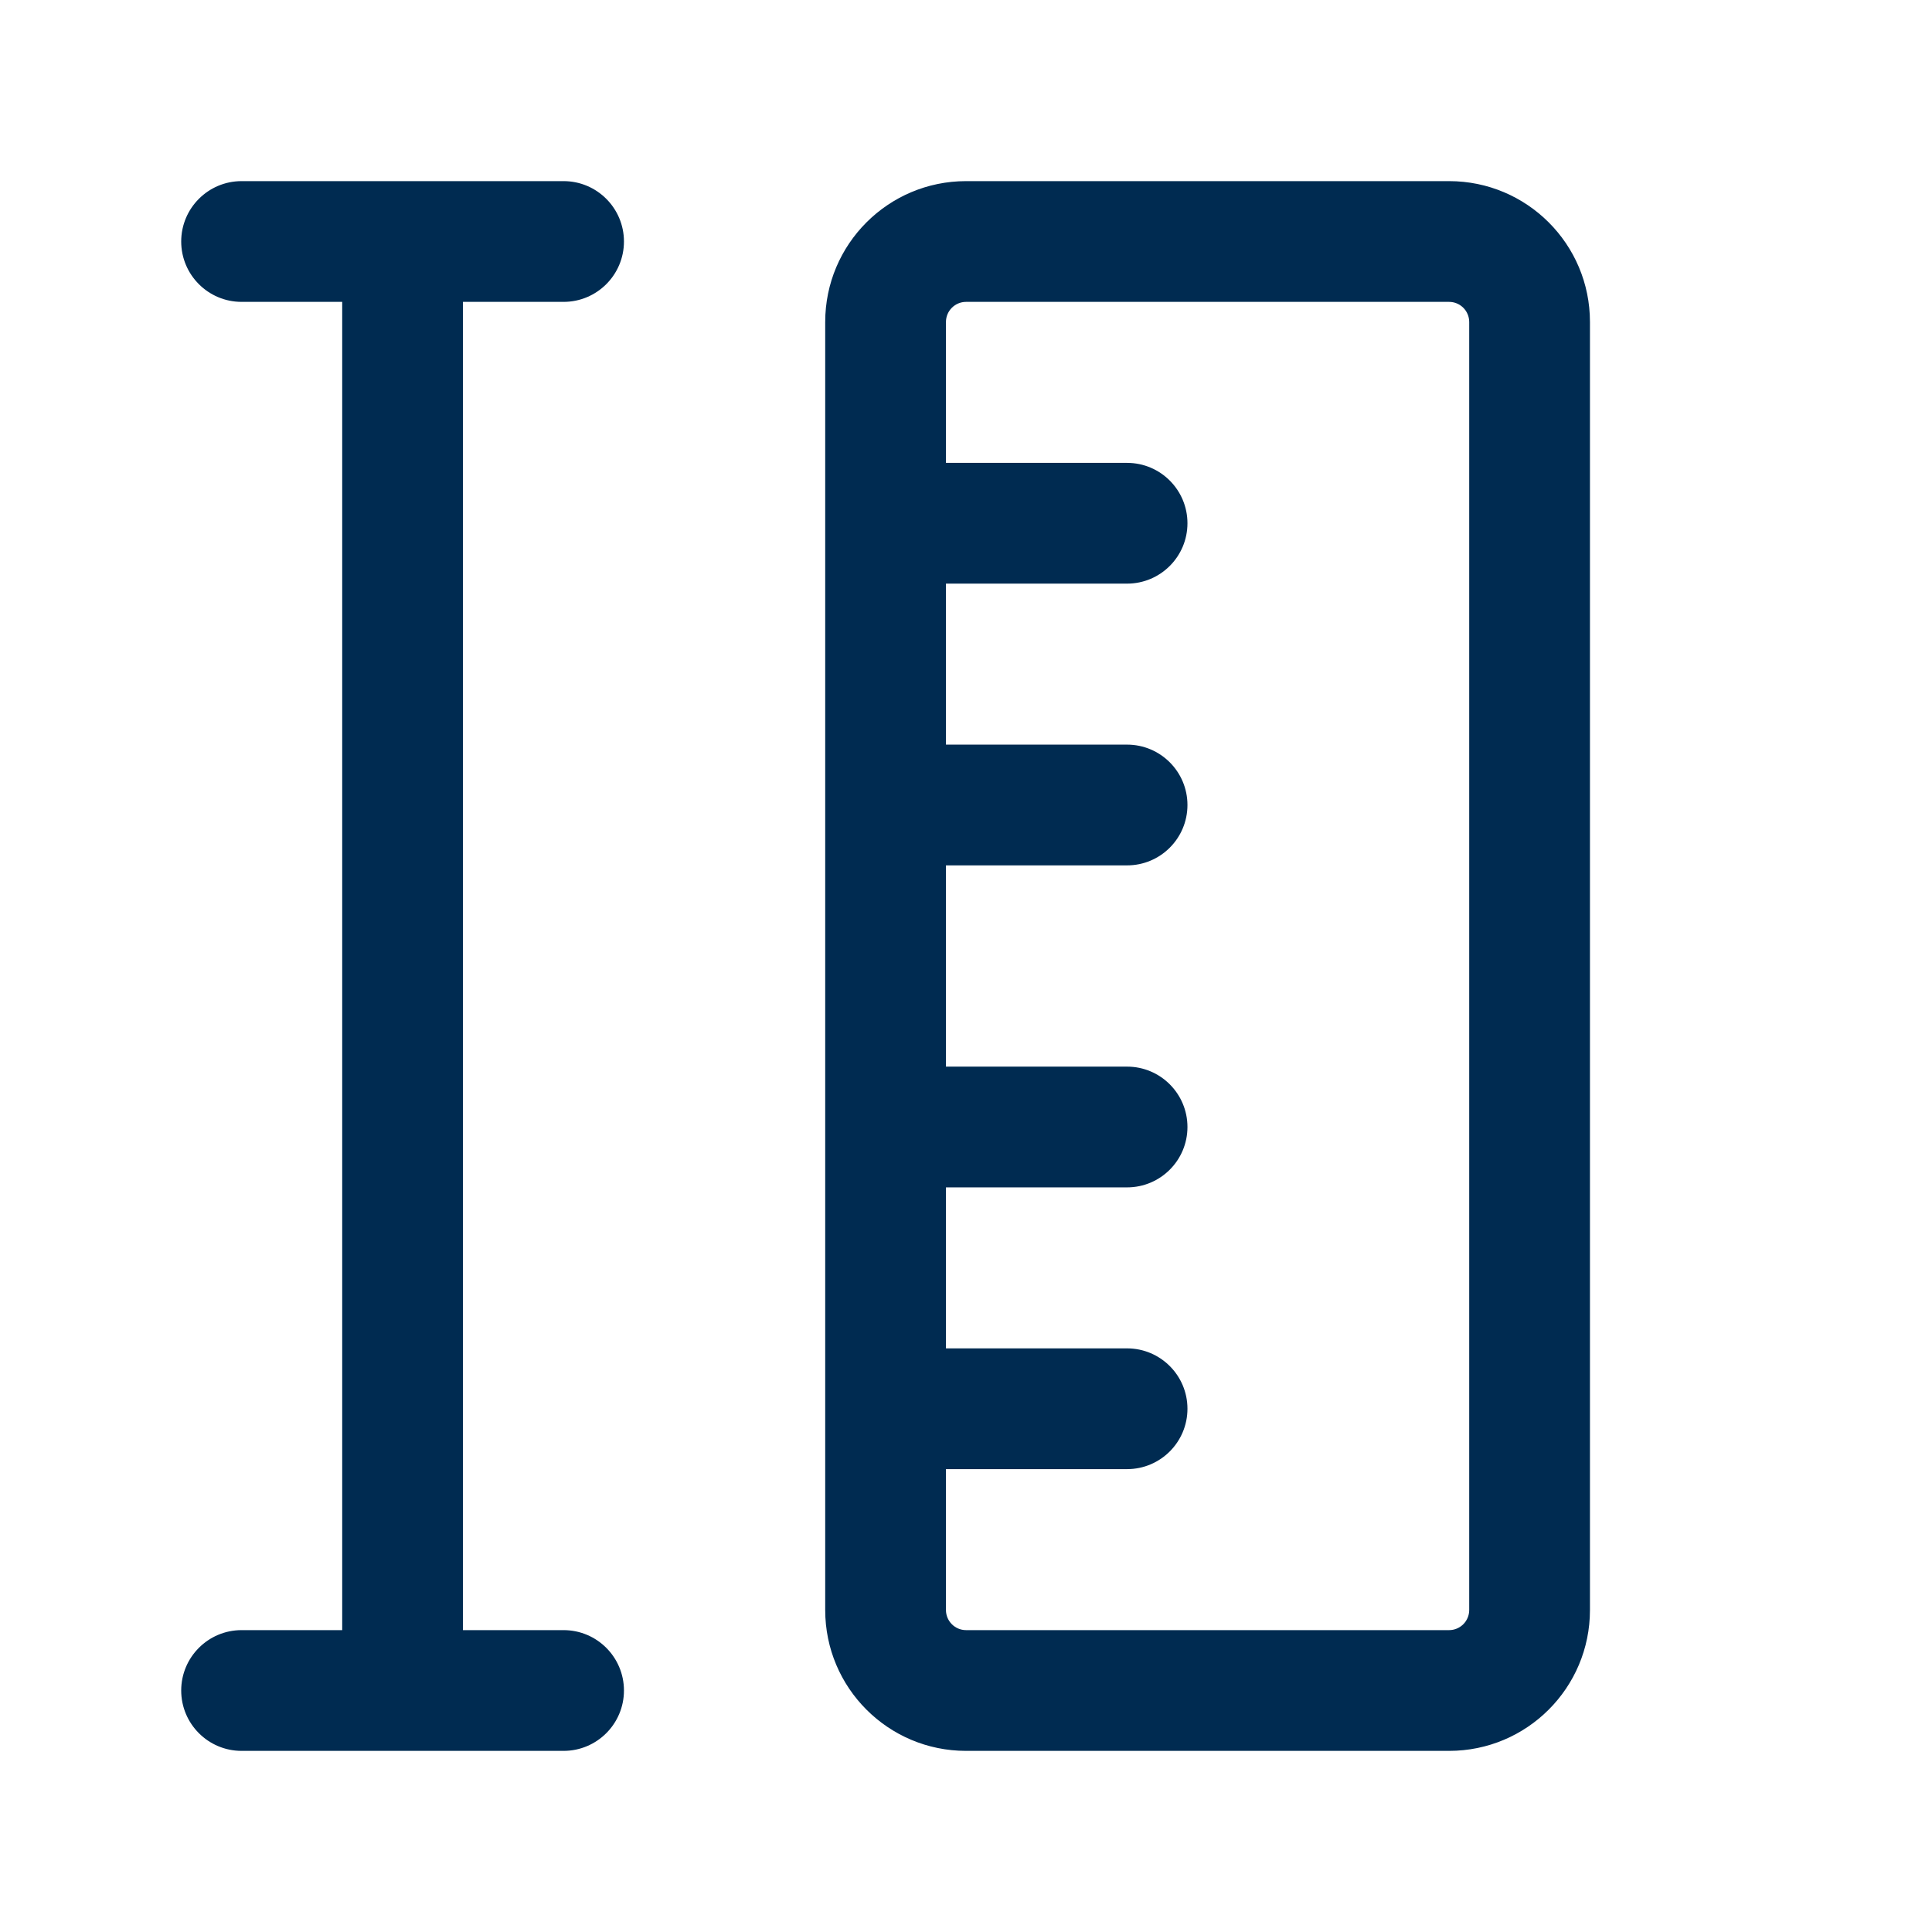 <svg width="24" height="24" viewBox="0 0 24 24" fill="none" xmlns="http://www.w3.org/2000/svg">
<path d="M7.001,2.25c0.414,0 0.75,0.336 0.75,0.75c0,0.414 -0.336,0.75 -0.75,0.75h-1.25v16.5h1.25c0.414,0 0.75,0.336 0.75,0.75c0,0.414 -0.336,0.75 -0.75,0.75h-4c-0.414,0 -0.75,-0.336 -0.75,-0.75c0,-0.414 0.336,-0.75 0.75,-0.75h1.25v-16.5h-1.25c-0.414,0 -0.75,-0.336 -0.75,-0.75c0,-0.414 0.336,-0.75 0.75,-0.75zM18.001,2.25c0.967,0 1.75,0.783 1.75,1.75v16c0,0.967 -0.783,1.75 -1.75,1.75h-6c-0.967,0 -1.75,-0.783 -1.75,-1.75v-16c0,-0.966 0.783,-1.75 1.75,-1.75zM12.001,3.75c-0.138,0 -0.25,0.112 -0.25,0.25v1.75h2.25c0.414,0 0.75,0.336 0.75,0.75c0,0.414 -0.336,0.75 -0.75,0.75h-2.25v2h2.25c0.414,0 0.75,0.336 0.75,0.75c0,0.414 -0.336,0.75 -0.75,0.75h-2.25v2.5h2.25c0.414,0 0.75,0.336 0.75,0.75c0,0.414 -0.336,0.75 -0.75,0.75h-2.25v2h2.25c0.414,0 0.75,0.336 0.75,0.75c0,0.414 -0.336,0.75 -0.75,0.75h-2.25v1.75c0,0.138 0.112,0.25 0.25,0.25h6c0.138,0 0.25,-0.112 0.25,-0.25v-16c0,-0.138 -0.112,-0.25 -0.25,-0.25z" fill="#002B51"/>
</svg>
